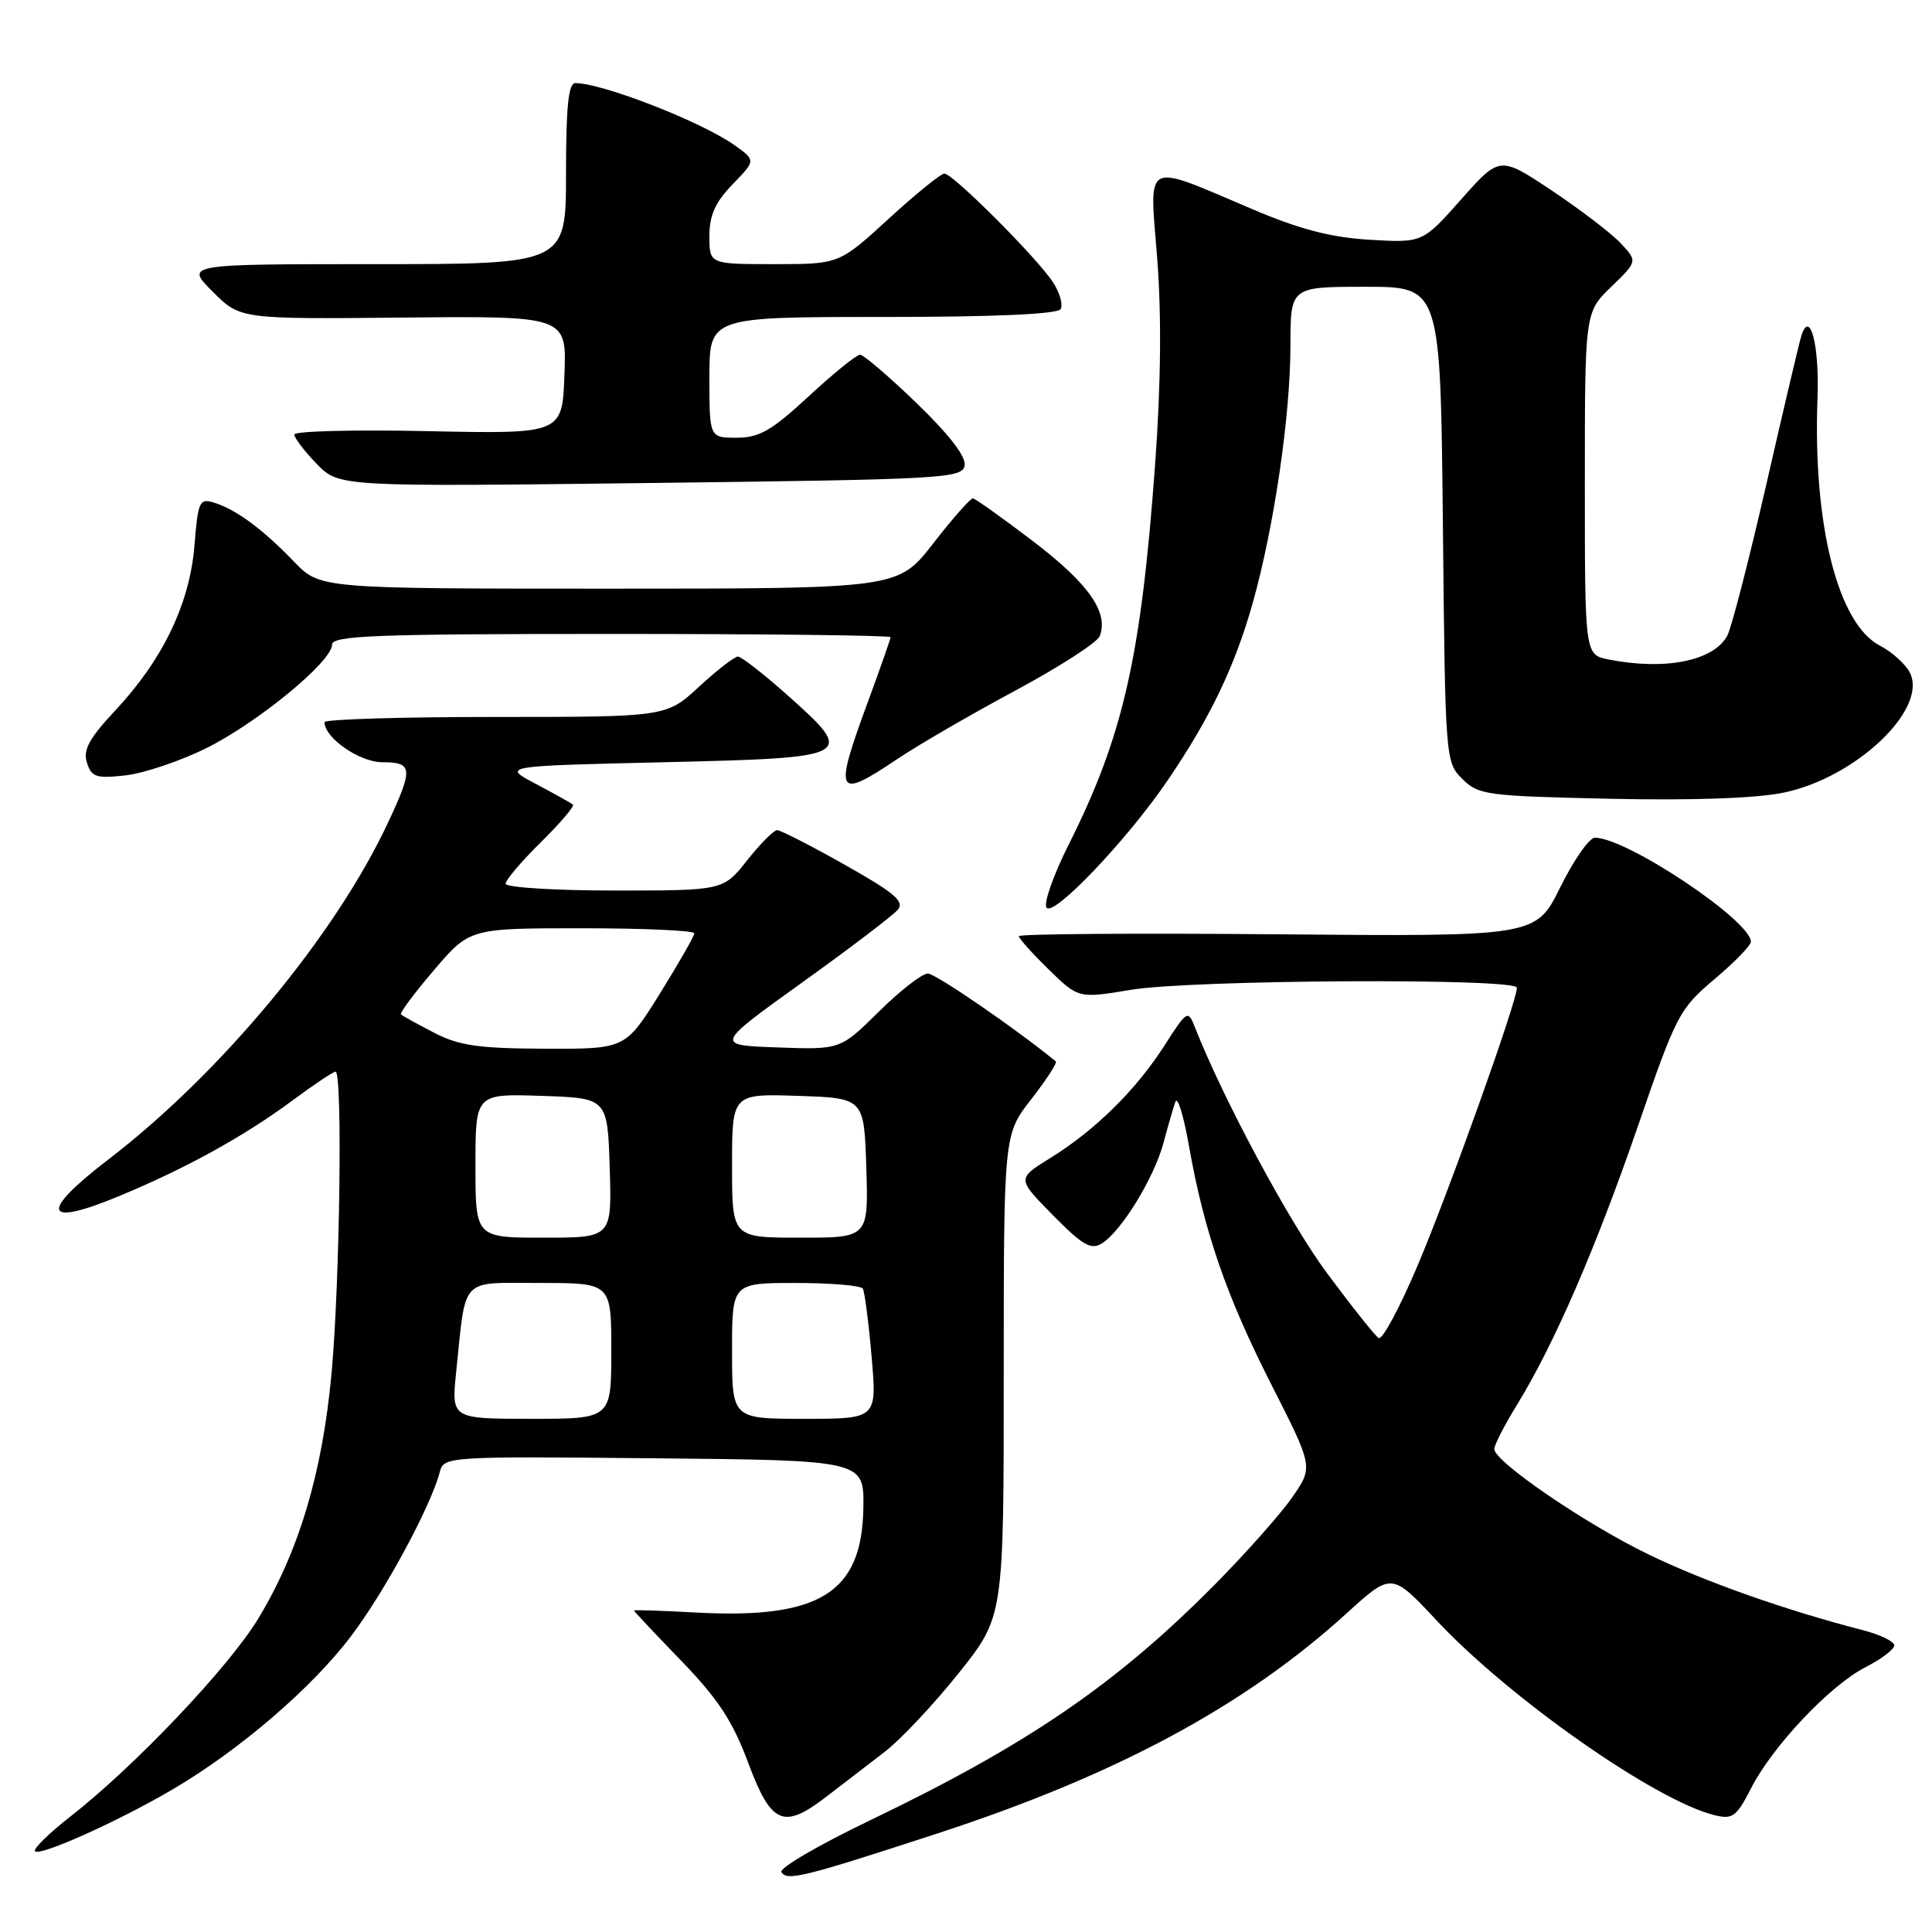 <?xml version="1.0" encoding="UTF-8" standalone="no"?>
<!DOCTYPE svg PUBLIC "-//W3C//DTD SVG 1.1//EN" "http://www.w3.org/Graphics/SVG/1.1/DTD/svg11.dtd" >
<svg xmlns="http://www.w3.org/2000/svg" xmlns:xlink="http://www.w3.org/1999/xlink" version="1.1" viewBox="0 0 256 256">
 <g >
 <path fill="currentColor"
d=" M 124.13 242.97 C 147.90 235.22 164.95 226.05 178.45 213.76 C 184.40 208.35 184.40 208.35 190.35 214.71 C 200.00 225.03 219.36 238.60 227.18 240.52 C 229.58 241.11 230.09 240.74 232.03 236.95 C 234.88 231.36 242.51 223.29 247.23 220.89 C 249.30 219.83 251.00 218.54 251.00 218.02 C 251.00 217.50 249.09 216.58 246.75 215.98 C 236.65 213.38 225.94 209.60 218.50 206.00 C 210.13 201.96 198.00 193.67 198.00 192.00 C 198.00 191.47 199.35 188.84 201.00 186.16 C 205.93 178.14 211.45 165.41 217.05 149.17 C 222.11 134.47 222.53 133.67 227.16 129.76 C 229.82 127.52 232.00 125.28 232.00 124.79 C 232.00 121.99 215.54 111.00 211.33 111.00 C 210.59 111.00 208.53 113.95 206.75 117.55 C 203.52 124.10 203.52 124.10 169.26 123.80 C 150.42 123.63 135.00 123.75 135.00 124.05 C 135.00 124.35 136.78 126.33 138.95 128.45 C 142.90 132.31 142.90 132.31 149.89 131.15 C 158.02 129.81 201.00 129.58 201.00 130.88 C 201.00 132.69 191.99 157.90 187.85 167.67 C 185.48 173.26 183.16 177.60 182.68 177.30 C 182.21 177.01 179.13 173.13 175.83 168.69 C 170.82 161.93 162.08 145.65 158.33 136.11 C 157.42 133.78 157.30 133.85 154.25 138.61 C 150.48 144.48 145.07 149.80 139.13 153.47 C 134.75 156.18 134.75 156.18 139.51 161.01 C 143.48 165.04 144.57 165.66 146.02 164.75 C 148.58 163.15 152.90 156.11 154.15 151.50 C 154.74 149.30 155.46 146.82 155.74 146.00 C 156.02 145.18 156.83 147.77 157.53 151.77 C 159.54 163.18 162.49 171.71 168.47 183.48 C 174.01 194.38 174.01 194.38 171.25 198.37 C 169.74 200.56 165.12 205.76 161.00 209.93 C 147.91 223.15 136.20 231.16 115.23 241.23 C 108.48 244.47 103.22 247.54 103.54 248.06 C 104.29 249.28 106.45 248.74 124.13 242.97 Z  M 23.00 237.03 C 31.82 231.83 41.36 223.62 46.51 216.81 C 51.00 210.87 57.08 199.61 58.28 195.03 C 58.81 193.00 59.27 192.97 86.66 193.23 C 114.50 193.50 114.50 193.50 114.40 199.81 C 114.22 211.06 108.64 214.55 92.25 213.67 C 87.71 213.42 84.00 213.30 84.00 213.40 C 84.00 213.50 86.81 216.49 90.25 220.04 C 95.12 225.08 97.08 228.05 99.11 233.50 C 102.20 241.78 103.78 242.47 109.54 238.04 C 111.72 236.37 115.21 233.69 117.29 232.08 C 119.37 230.47 123.76 225.80 127.04 221.69 C 133.00 214.22 133.00 214.22 133.00 182.28 C 133.00 150.33 133.00 150.33 136.65 145.65 C 138.65 143.07 140.12 140.82 139.90 140.64 C 134.56 136.27 123.97 129.00 122.94 129.00 C 122.18 129.00 119.26 131.27 116.46 134.04 C 111.35 139.09 111.35 139.09 103.03 138.79 C 94.71 138.50 94.71 138.50 106.27 130.20 C 112.63 125.64 118.34 121.29 118.97 120.54 C 119.88 119.44 118.50 118.28 111.94 114.59 C 107.46 112.06 103.42 110.00 102.98 110.00 C 102.53 110.00 100.74 111.80 99.00 114.00 C 95.83 118.00 95.83 118.00 81.42 118.00 C 73.49 118.00 67.00 117.59 67.00 117.10 C 67.00 116.60 69.10 114.13 71.67 111.60 C 74.23 109.07 76.14 106.83 75.92 106.62 C 75.69 106.42 73.47 105.18 71.00 103.87 C 66.50 101.50 66.50 101.50 87.99 101.00 C 113.20 100.41 113.48 100.26 104.35 92.12 C 101.19 89.31 98.23 87.00 97.78 87.00 C 97.33 87.00 95.00 88.80 92.62 91.00 C 88.28 95.00 88.28 95.00 65.64 95.00 C 53.19 95.00 43.00 95.31 43.00 95.69 C 43.00 97.78 47.65 101.00 50.67 101.00 C 54.68 101.00 54.77 101.81 51.49 108.84 C 44.50 123.87 29.30 142.19 14.33 153.66 C 5.17 160.68 5.73 162.66 15.71 158.52 C 24.61 154.83 32.29 150.60 38.71 145.85 C 41.57 143.73 44.16 142.00 44.46 142.00 C 45.41 142.00 45.03 170.06 43.93 182.00 C 42.70 195.25 39.60 205.59 34.21 214.49 C 30.31 220.92 17.81 234.09 9.30 240.72 C 6.45 242.95 4.35 245.01 4.64 245.31 C 5.32 245.99 15.89 241.23 23.00 237.03 Z  M 154.79 103.30 C 160.41 95.02 163.64 88.25 166.01 79.84 C 168.83 69.79 170.99 55.06 170.99 45.75 C 171.00 38.00 171.00 38.00 180.94 38.00 C 190.87 38.00 190.87 38.00 191.19 69.47 C 191.50 100.62 191.52 100.97 193.76 103.21 C 195.90 105.34 196.95 105.48 213.32 105.84 C 224.27 106.08 232.73 105.78 236.34 105.03 C 245.99 103.03 255.59 93.85 253.03 89.06 C 252.43 87.94 250.66 86.36 249.10 85.55 C 243.52 82.67 240.20 69.47 240.83 52.74 C 241.10 45.69 239.80 40.80 238.66 44.59 C 238.35 45.64 236.24 54.57 233.99 64.43 C 231.73 74.28 229.43 83.19 228.88 84.22 C 227.08 87.58 220.62 88.87 213.13 87.38 C 210.00 86.75 210.00 86.75 210.00 64.07 C 210.00 41.39 210.00 41.39 213.49 38.01 C 216.99 34.62 216.99 34.62 214.74 32.22 C 213.51 30.91 209.40 27.77 205.61 25.24 C 198.72 20.66 198.72 20.66 193.61 26.42 C 188.50 32.18 188.50 32.18 181.50 31.77 C 176.36 31.46 172.25 30.40 166.00 27.74 C 151.35 21.52 152.30 21.03 153.33 34.20 C 153.92 41.67 153.83 50.93 153.06 61.50 C 151.19 87.17 148.84 97.51 141.57 111.99 C 139.59 115.93 138.28 119.65 138.66 120.25 C 139.51 121.64 149.42 111.23 154.79 103.30 Z  M 118.83 100.62 C 121.59 98.76 128.64 94.67 134.49 91.53 C 140.34 88.39 145.40 85.13 145.72 84.29 C 146.92 81.15 144.27 77.36 136.98 71.79 C 132.86 68.65 129.23 66.06 128.91 66.04 C 128.59 66.02 126.22 68.70 123.66 72.00 C 119.00 78.00 119.00 78.00 80.70 78.00 C 42.39 78.00 42.39 78.00 38.95 74.41 C 34.84 70.14 31.27 67.50 28.39 66.61 C 26.43 66.00 26.24 66.40 25.77 72.25 C 25.16 79.94 21.59 87.38 15.33 94.08 C 11.80 97.85 10.98 99.36 11.52 101.06 C 12.13 102.97 12.74 103.18 16.64 102.74 C 19.08 102.46 23.87 100.85 27.29 99.16 C 34.13 95.77 44.00 87.66 44.00 85.42 C 44.00 84.22 49.67 84.00 81.00 84.00 C 101.35 84.00 118.00 84.19 118.00 84.43 C 118.00 84.67 116.65 88.52 115.00 93.00 C 110.45 105.34 110.79 106.02 118.83 100.62 Z  M 127.82 61.70 C 128.04 60.53 125.83 57.65 121.49 53.45 C 117.81 49.90 114.43 47.00 113.96 47.00 C 113.50 47.00 110.44 49.47 107.17 52.50 C 102.25 57.06 100.61 58.00 97.62 58.00 C 94.00 58.00 94.00 58.00 94.00 50.00 C 94.00 42.00 94.00 42.00 116.94 42.00 C 131.80 42.00 140.11 41.63 140.53 40.96 C 140.88 40.38 140.43 38.78 139.52 37.39 C 137.39 34.14 126.26 23.00 125.14 23.00 C 124.67 23.00 121.34 25.70 117.74 29.00 C 111.19 35.00 111.19 35.00 102.60 35.00 C 94.00 35.00 94.00 35.00 94.00 31.30 C 94.00 28.52 94.77 26.80 97.08 24.42 C 100.15 21.25 100.15 21.25 97.33 19.24 C 92.97 16.14 79.90 11.04 76.25 11.01 C 75.32 11.00 75.00 14.06 75.00 23.00 C 75.00 35.00 75.00 35.00 49.77 35.00 C 24.53 35.00 24.53 35.00 28.18 38.64 C 31.82 42.29 31.82 42.29 53.45 42.08 C 75.09 41.87 75.09 41.87 74.79 49.68 C 74.50 57.50 74.50 57.50 56.75 57.13 C 46.99 56.92 39.00 57.12 39.00 57.58 C 39.00 58.03 40.33 59.78 41.95 61.45 C 44.91 64.50 44.91 64.50 86.19 64.00 C 124.91 63.53 127.50 63.39 127.82 61.70 Z  M 60.45 181.75 C 61.78 168.99 60.83 170.00 71.58 170.00 C 81.00 170.00 81.00 170.00 81.00 179.00 C 81.00 188.00 81.00 188.00 70.40 188.00 C 59.80 188.00 59.80 188.00 60.45 181.75 Z  M 97.00 179.00 C 97.00 170.00 97.00 170.00 105.44 170.00 C 110.08 170.00 114.08 170.34 114.33 170.75 C 114.57 171.16 115.10 175.21 115.49 179.75 C 116.21 188.00 116.21 188.00 106.60 188.00 C 97.00 188.00 97.00 188.00 97.00 179.00 Z  M 63.00 154.46 C 63.00 144.92 63.00 144.92 71.75 145.21 C 80.50 145.50 80.50 145.50 80.79 154.75 C 81.08 164.00 81.08 164.00 72.04 164.00 C 63.00 164.00 63.00 164.00 63.00 154.46 Z  M 97.00 154.46 C 97.00 144.92 97.00 144.92 105.75 145.21 C 114.50 145.50 114.50 145.50 114.79 154.75 C 115.08 164.00 115.08 164.00 106.04 164.00 C 97.00 164.00 97.00 164.00 97.00 154.46 Z  M 57.50 136.83 C 55.30 135.69 53.33 134.60 53.13 134.42 C 52.93 134.24 54.90 131.60 57.50 128.55 C 62.24 123.00 62.24 123.00 77.12 123.00 C 85.30 123.00 92.00 123.30 92.00 123.67 C 92.00 124.03 89.94 127.63 87.43 131.67 C 82.86 139.00 82.86 139.00 72.18 138.96 C 63.37 138.92 60.80 138.55 57.50 136.83 Z "/>
</g>
</svg>